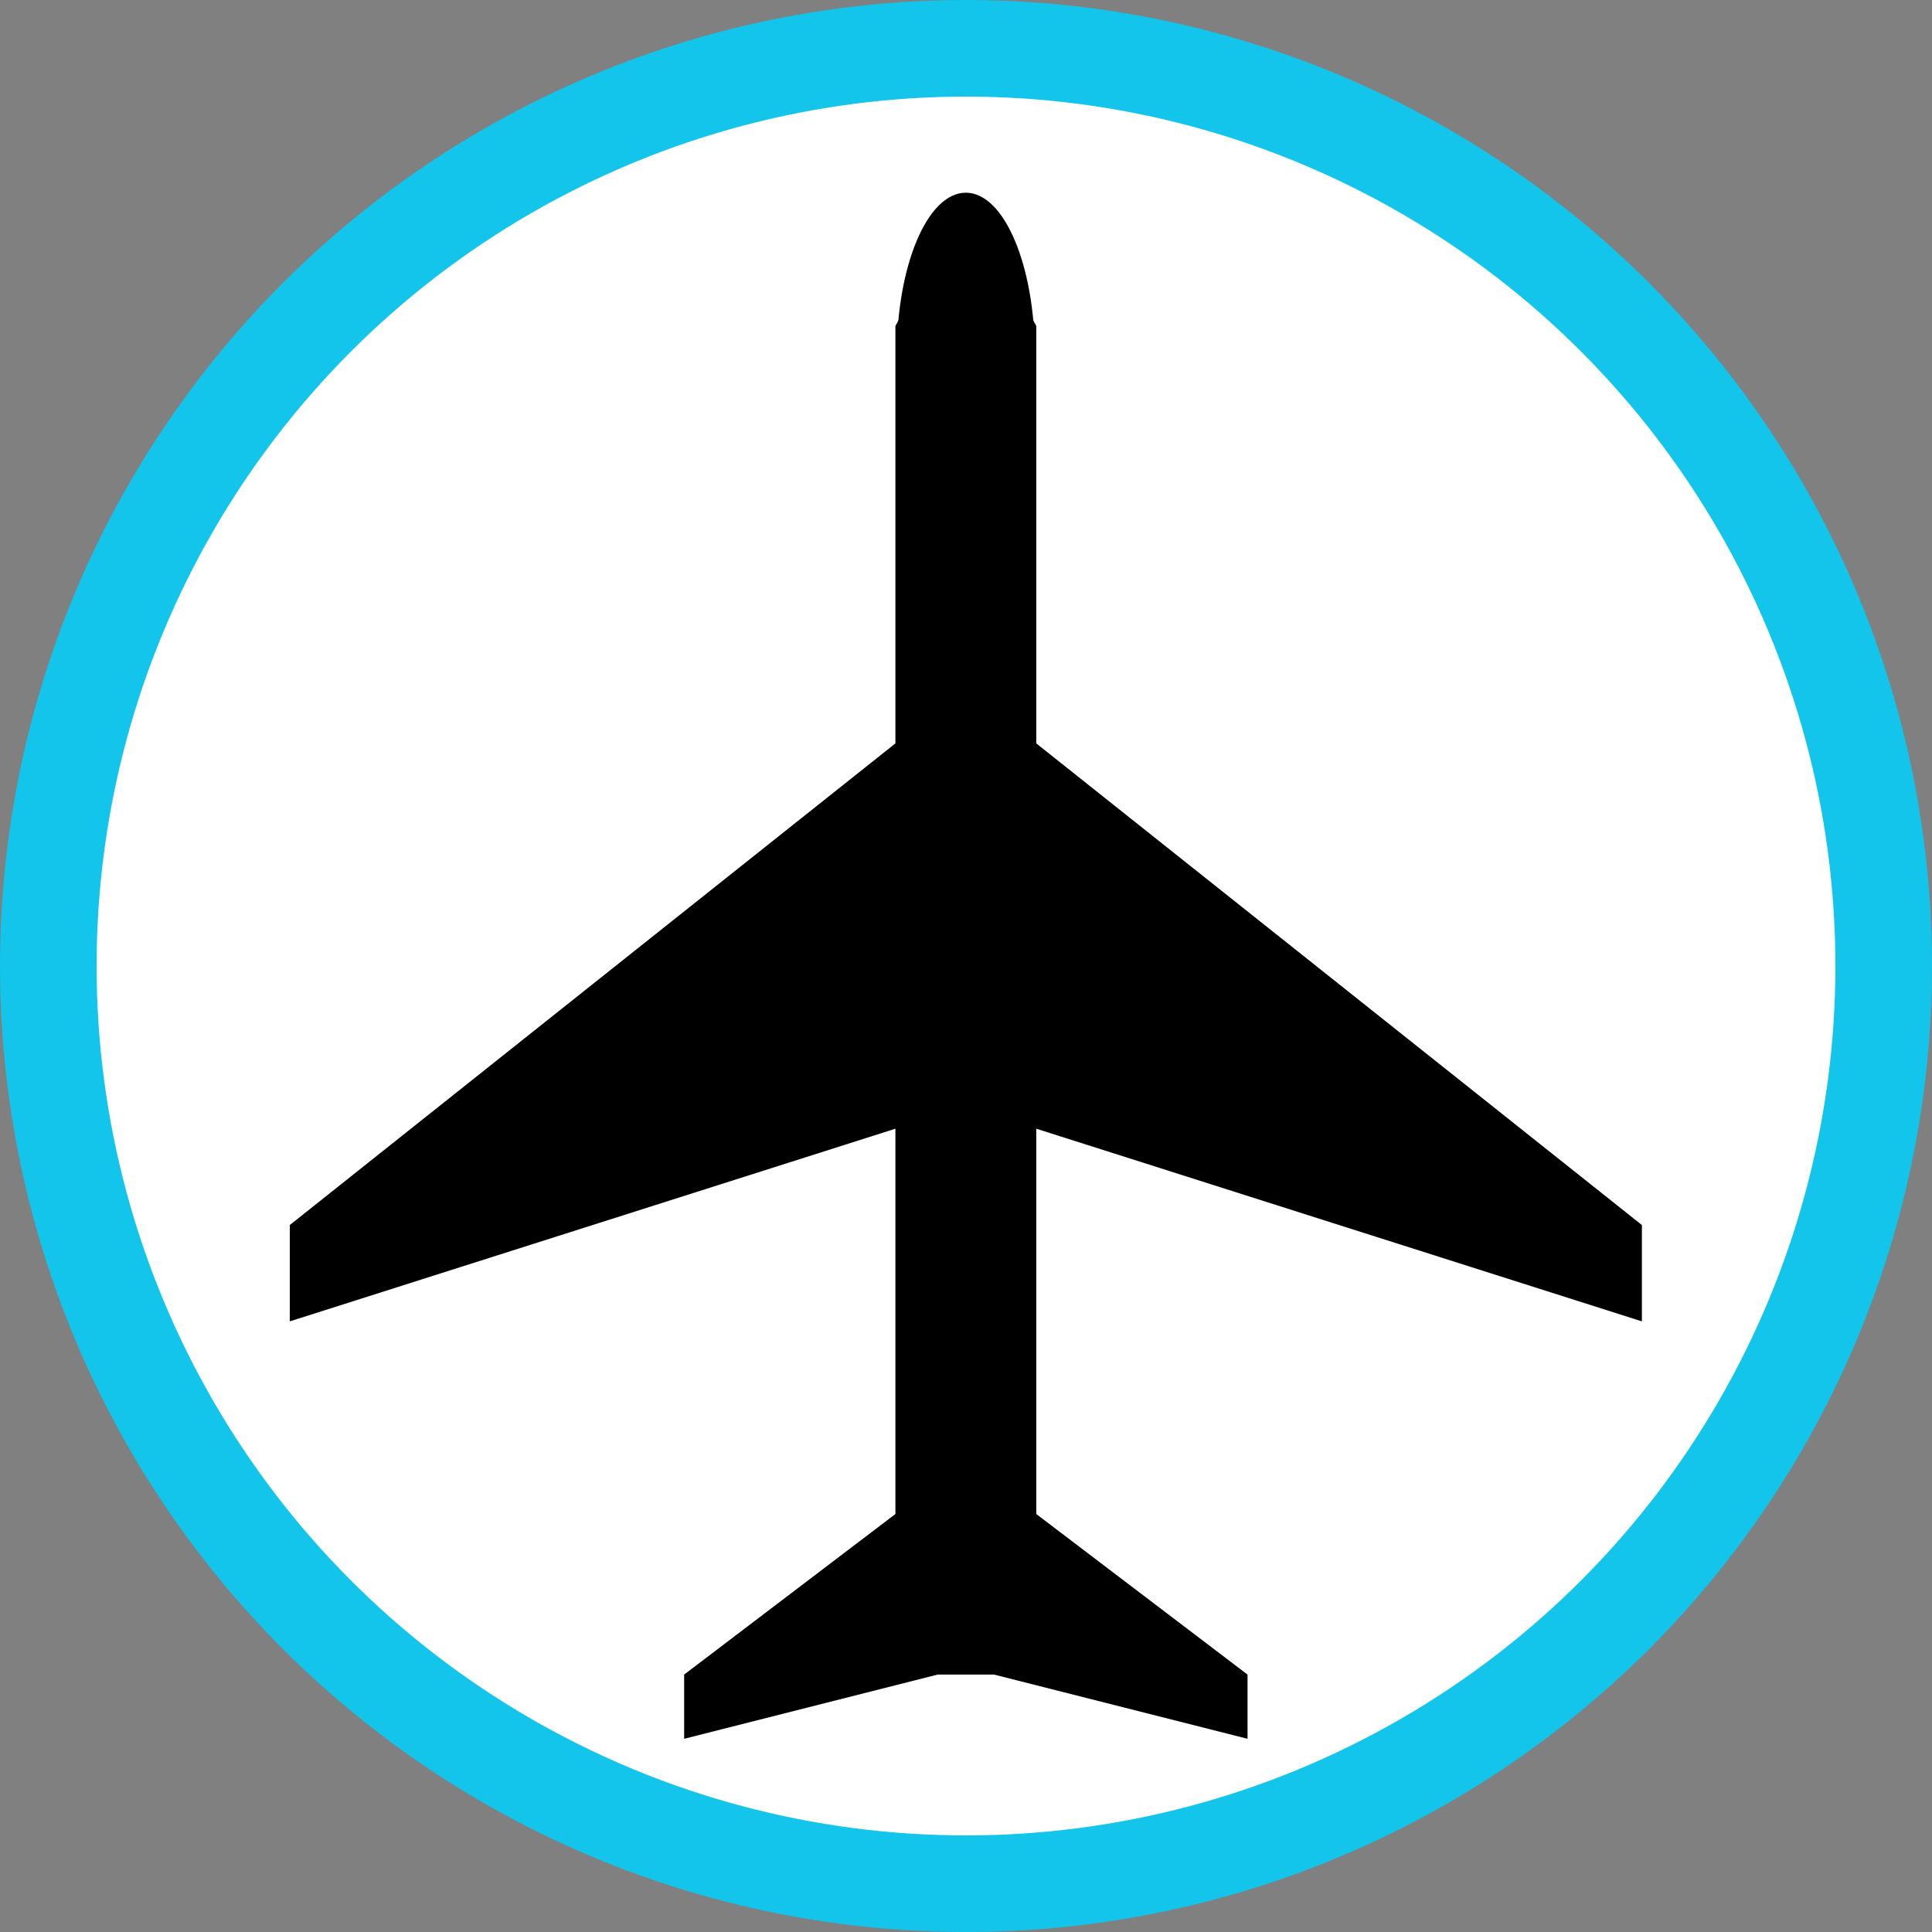 <?xml version="1.0" encoding="UTF-8" standalone="no"?>
<!-- Created with Inkscape (http://www.inkscape.org/) -->

<svg
   xmlns:dc="http://purl.org/dc/elements/1.1/"
   xmlns:cc="http://creativecommons.org/ns#"
   xmlns:rdf="http://www.w3.org/1999/02/22-rdf-syntax-ns#"
   xmlns:svg="http://www.w3.org/2000/svg"
   xmlns="http://www.w3.org/2000/svg"
   xmlns:sodipodi="http://sodipodi.sourceforge.net/DTD/sodipodi-0.dtd"
   xmlns:inkscape="http://www.inkscape.org/namespaces/inkscape"
   width="500"
   height="500"
   viewBox="0 0 500 500"
   id="svg2"
   version="1.1"
   inkscape:version="0.91 r13725"
   sodipodi:docname="Aircraft Plan Black on Circle Light Blue.svg">
  <rect x="0" y="0" width="500" height="500" fill="#808080" stroke="none"/>
  <defs
     id="defs4" />
  <sodipodi:namedview
     id="base"
     pagecolor="#ffffff"
     bordercolor="#666666"
     borderopacity="1.0"
     inkscape:pageopacity="0.0"
     inkscape:pageshadow="2"
     inkscape:zoom="0.83718444"
     inkscape:cx="122.80767"
     inkscape:cy="193.22389"
     inkscape:document-units="px"
     inkscape:current-layer="layer1"
     showgrid="false"
     inkscape:window-width="1858"
     inkscape:window-height="1057"
     inkscape:window-x="54"
     inkscape:window-y="-8"
     inkscape:window-maximized="1"
     units="px" />
  <g
     inkscape:label="Layer 1"
     inkscape:groupmode="layer"
     id="layer1"
     transform="translate(0,-552.362)">
    <circle
       style="fill:#13c4eb;fill-opacity:1;stroke:none;stroke-width:0;stroke-miterlimit:4;stroke-dasharray:none;stroke-opacity:1"
       id="path4156"
       cx="250"
       cy="802.362"
       r="250" />
    <circle
       style="fill:#ffffff;fill-opacity:1;stroke:none;stroke-width:0;stroke-miterlimit:4;stroke-dasharray:none;stroke-opacity:1"
       id="path4158"
       cx="250"
       cy="802.362"
       r="225" />
    <g
       id="g4164"
       transform="matrix(0,-0.831,0.729,0,67.708,1010.669)">
      <polygon
         id="polygon4166"
         points="200,225 80,225 30,150 10,150 30,240 30,260 10,350 30,350 80,275 200,275 140,490 170,490 320,275 450,275 490,250 450,225 320,225 170,10 140,10 " />
      <ellipse
         id="ellipse4168"
         cy="250"
         ry="24"
         rx="50"
         cx="441"
         style="stroke:#000000" />
    </g>
  </g>
</svg>
